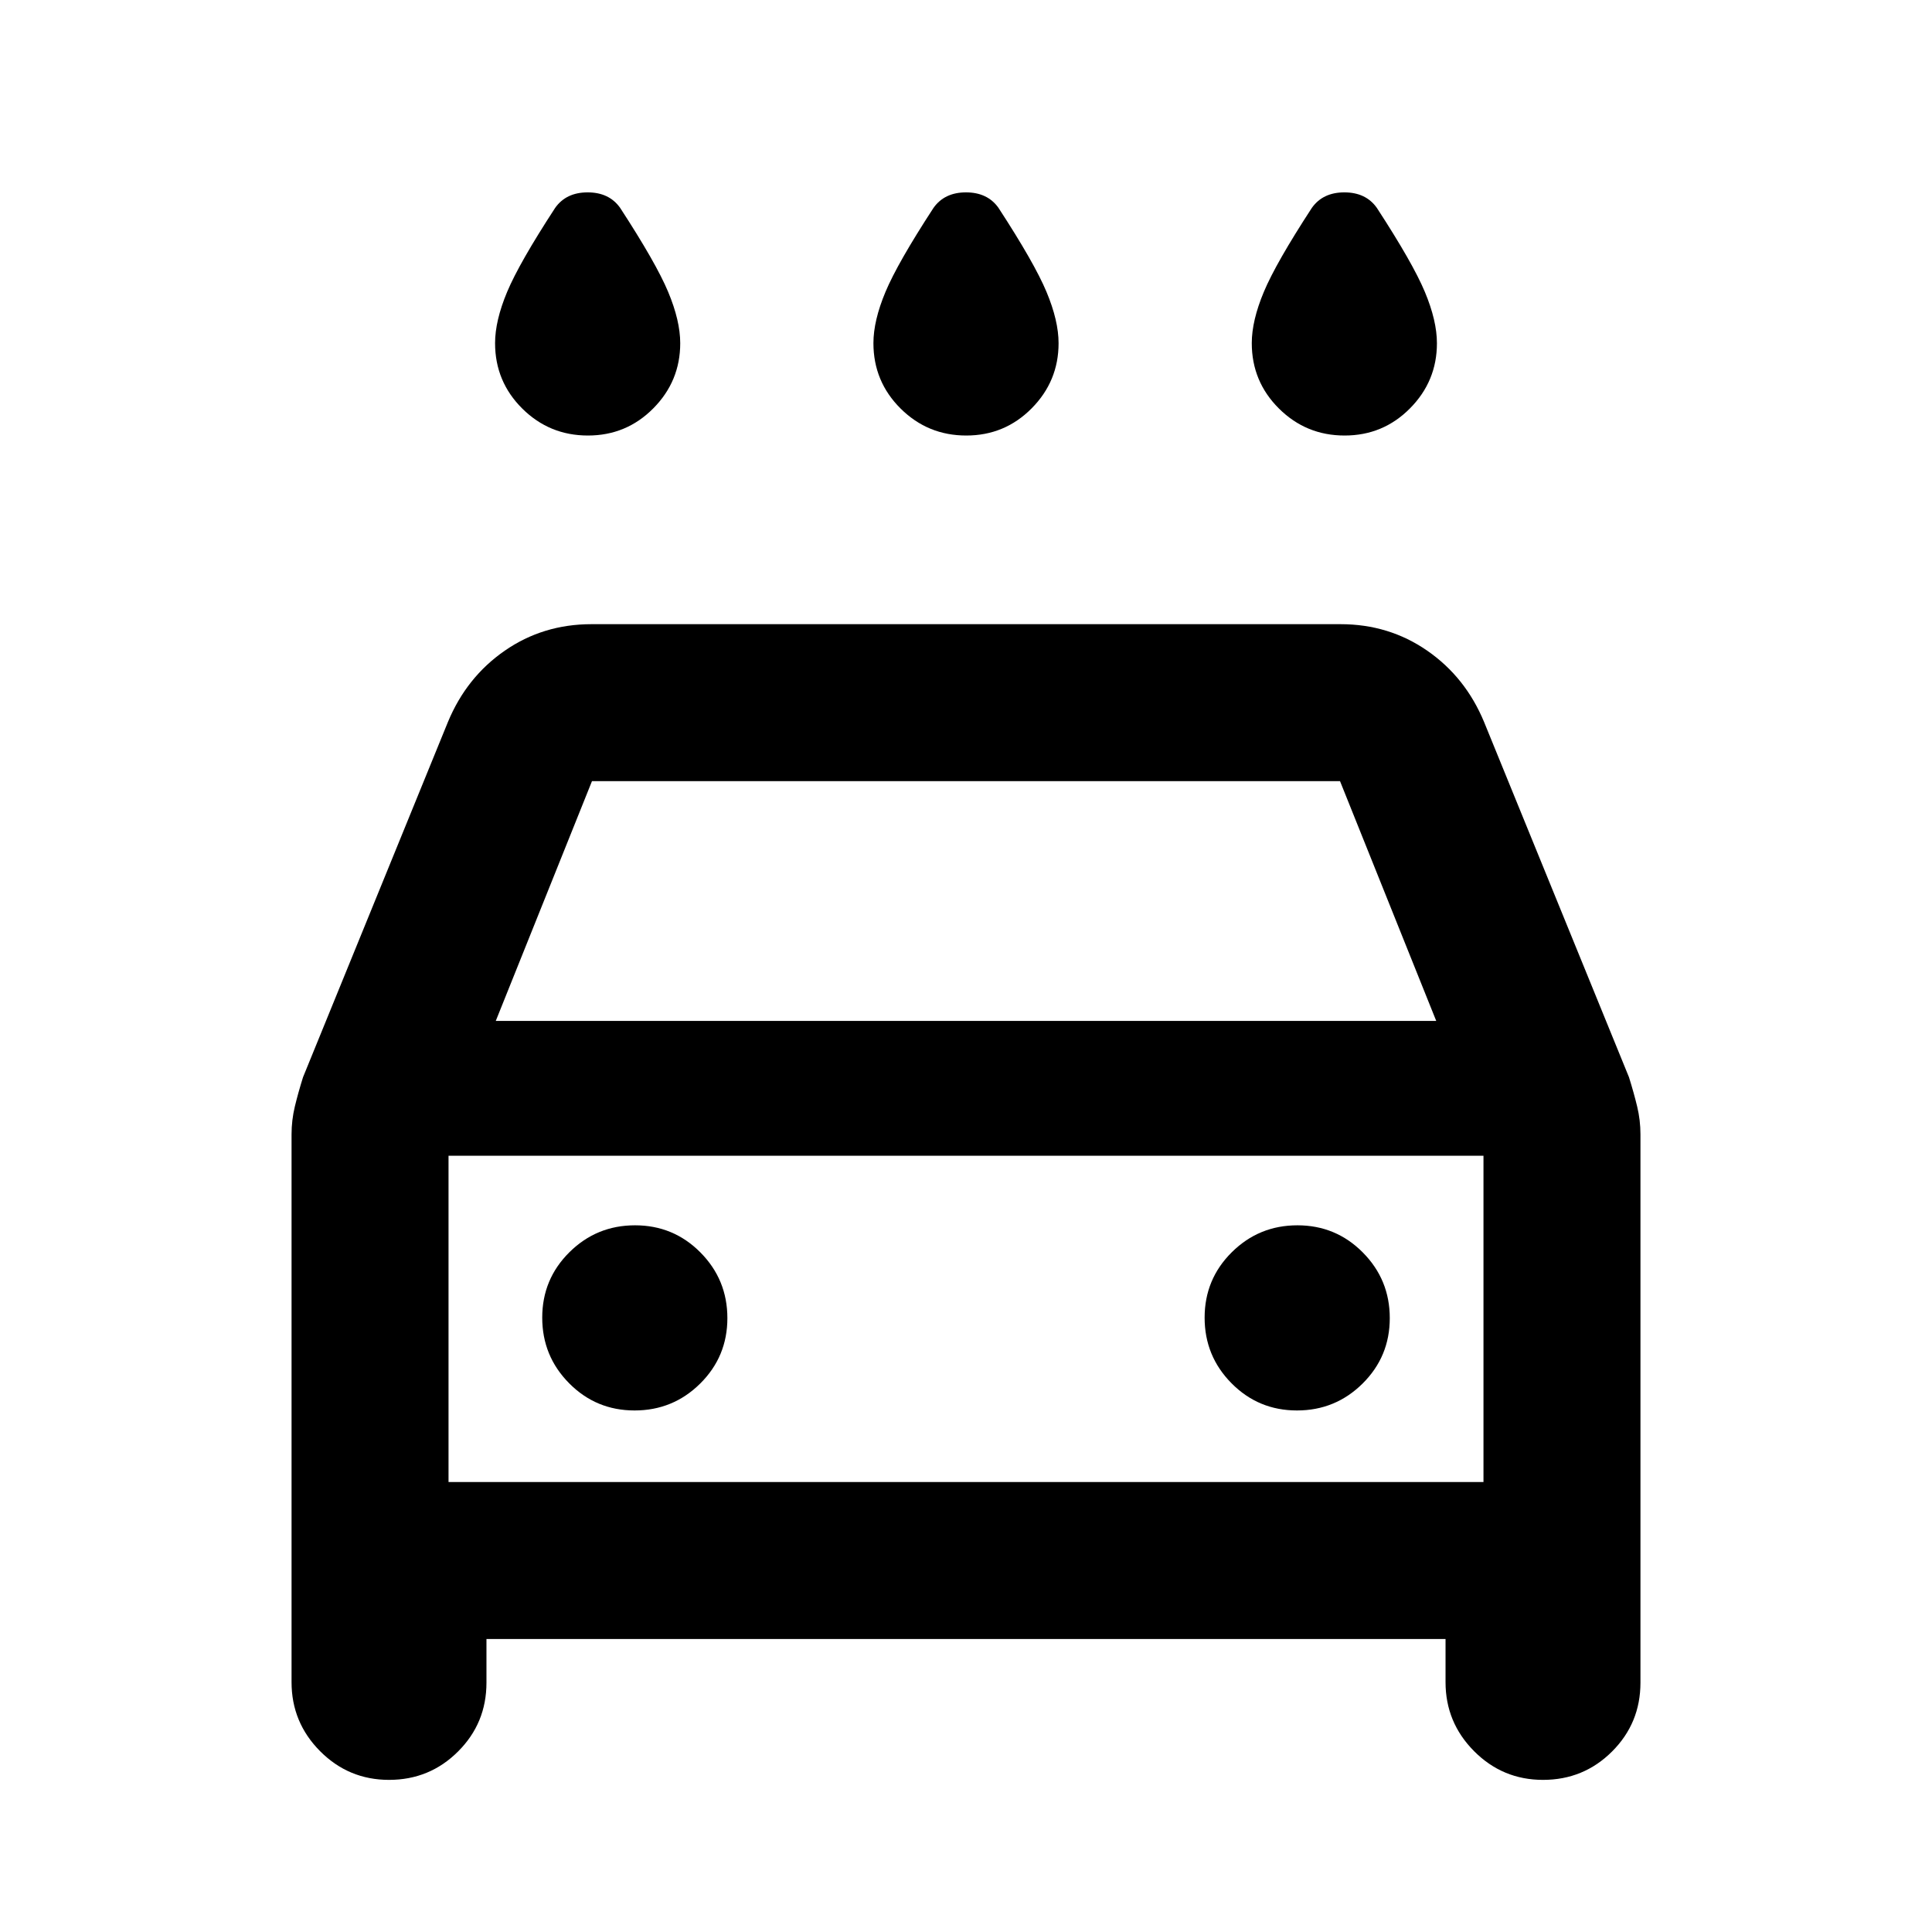 <svg xmlns="http://www.w3.org/2000/svg" height="20" viewBox="0 -960 960 960" width="20"><path d="M480.12-743.59q-19.12 0-32.62-13.41-13.5-13.42-13.5-32.5 0-11.16 6.01-25.5 6.01-14.35 23.84-41.7 5.46-7.71 16.15-7.71 10.7 0 16.15 7.71 17.83 27.35 23.84 41.71 6.01 14.36 6.01 25.54 0 18.86-13.38 32.36t-32.5 13.5Zm-188 0q-19.12 0-32.62-13.41-13.5-13.42-13.5-32.5 0-11.16 6.01-25.5 6.01-14.35 23.84-41.7 5.46-7.71 16.15-7.71 10.7 0 16.15 7.71 17.83 27.35 23.84 41.71 6.01 14.36 6.01 25.54 0 18.86-13.38 32.36t-32.5 13.5Zm376 0q-19.12 0-32.62-13.41-13.5-13.42-13.5-32.5 0-11.16 6.01-25.5 6.01-14.35 23.84-41.7 5.46-7.71 16.15-7.71 10.7 0 16.15 7.71 17.83 27.35 23.84 41.71 6.01 14.36 6.01 25.54 0 18.86-13.38 32.36t-32.5 13.5Zm-426.4 598v21.7q0 20.13-14.13 34.21-14.12 14.09-34.29 14.09-20.06 0-34.25-14.26-14.18-14.27-14.18-34.28v-272.24q0-6.99 1.62-13.75 1.62-6.75 4.08-14.62l71.99-176.48q9.24-22.3 28.26-35.46 19.01-13.17 43.09-13.17h372.18q24.08 0 43.09 13.17 19.02 13.16 28.26 35.46l71.99 176.48q2.46 7.87 4.08 14.62 1.62 6.76 1.62 13.75v272.48q0 20.13-14.12 34.21-14.13 14.09-34.3 14.09-20.06 0-34.24-14.26-14.19-14.27-14.19-34.28v-21.46H241.72Zm4.63-307.13h467.3l-47.8-119.13h-371.7l-47.8 119.13Zm-23.48 67v162.13-162.13Zm92.45 126.57q19.11 0 32.61-13.38 13.5-13.39 13.5-32.5 0-19.12-13.38-32.62-13.38-13.5-32.5-13.5-19.12 0-32.62 13.38-13.5 13.38-13.5 32.5 0 19.12 13.39 32.62 13.38 13.5 32.5 13.5Zm329.13 0q19.12 0 32.62-13.38 13.5-13.39 13.5-32.5 0-19.12-13.39-32.62-13.38-13.5-32.5-13.5-19.11 0-32.61 13.38t-13.5 32.5q0 19.12 13.38 32.62 13.38 13.5 32.5 13.5Zm-421.58 35.56h514.26v-162.13H222.87v162.13Z"/></svg>